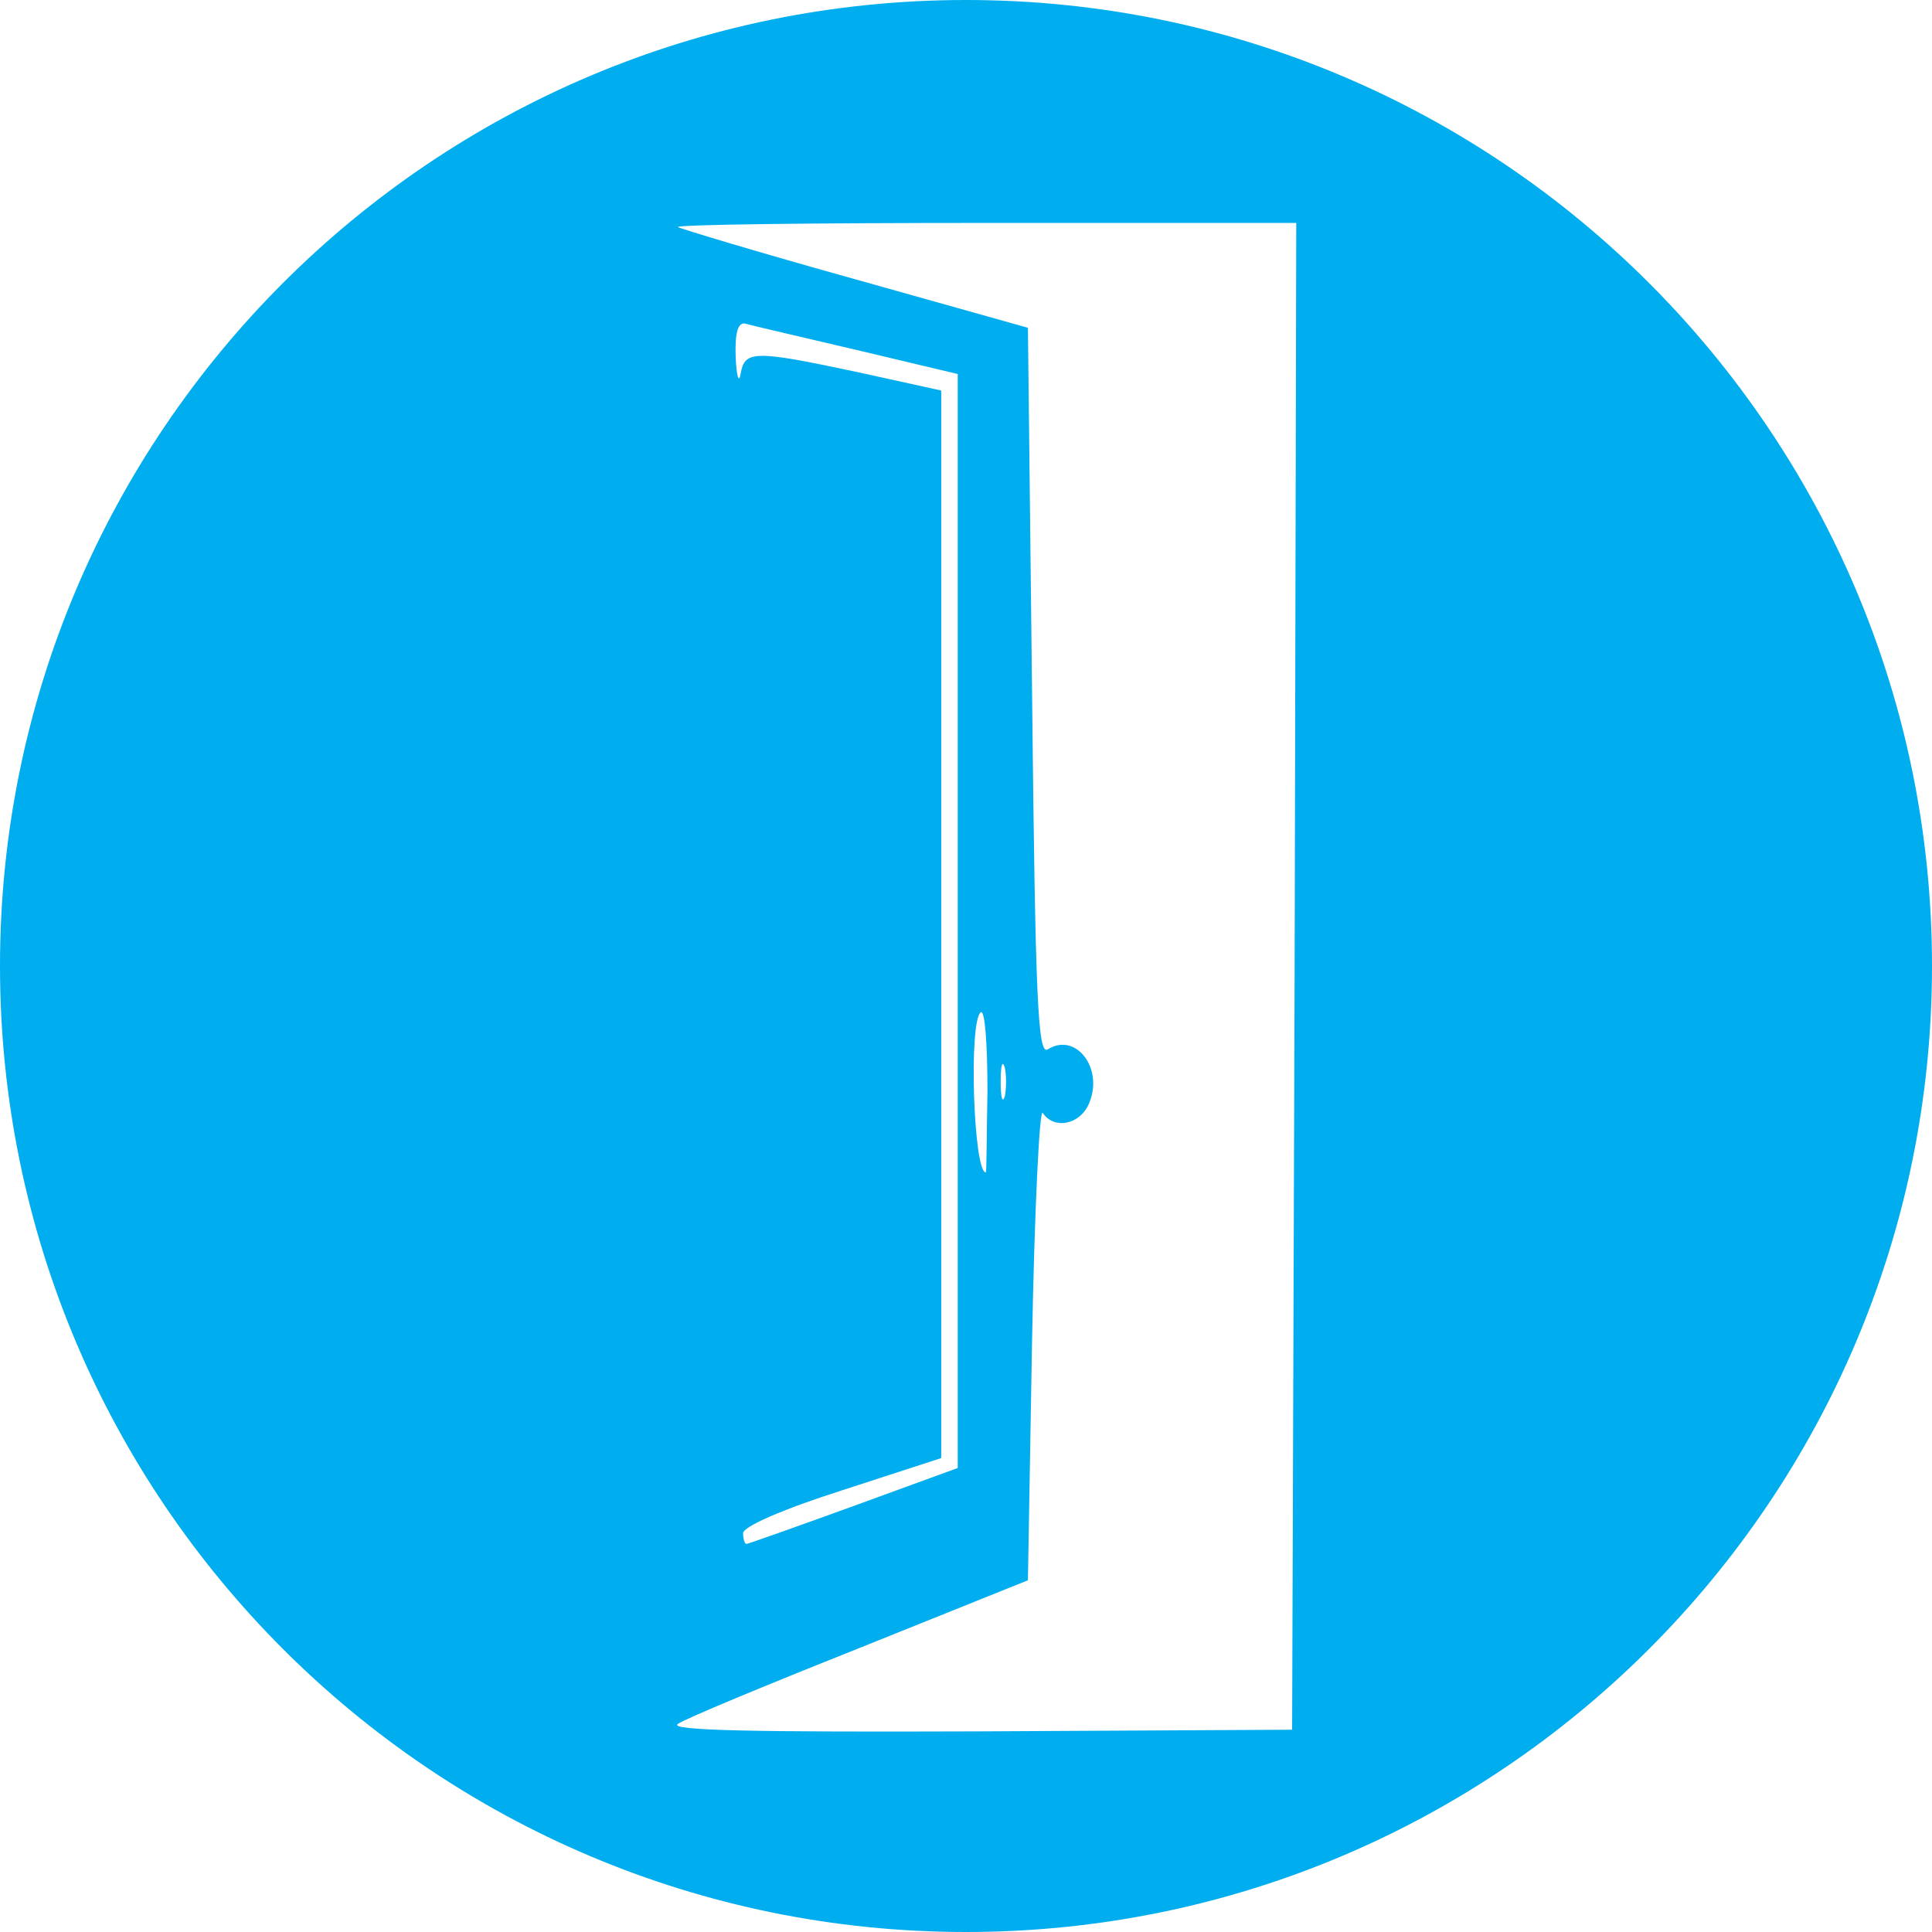 <svg xmlns="http://www.w3.org/2000/svg" viewBox="0 0 234 234">
    <path d="M117 0C52.4 0 0 52.4 0 117s52.4 117 117 117 117-52.4 117-117S181.6 0 117 0zm39.8 118.3l-.3 91.2-38 .2c-27.3.1-37.6-.1-36.4-.9.8-.6 10.7-4.7 22-9.2l20.4-8.2.5-29c.3-15.9.9-28.3 1.3-27.6 1.4 2.1 4.7 1.4 5.7-1.4 1.6-4.2-1.8-8.4-5.1-6.3-1.2.7-1.5-5.7-1.9-43.3l-.5-44.1-21-5.9c-11.5-3.2-21.1-6.1-21.4-6.3-.2-.3 16.5-.5 37.2-.5H157l-.2 91.3zM104 45.1c-12.7-2.7-13.8-2.7-14.3.2-.2 1.2-.5.3-.6-2.1-.1-3 .3-4.2 1.2-4 .6.2 6.7 1.6 13.5 3.2l12.2 2.9v132.5l-12.6 4.6c-6.9 2.5-12.8 4.6-13 4.6s-.4-.6-.4-1.3c0-.8 4.8-2.9 12-5.2l12-3.9V47.3l-10-2.2zm14.8 77.5c.5-.3.8 4 .8 9.5-.1 5.4-.1 9.9-.2 9.9-1.5 0-2.1-18.4-.6-19.4zm2.4 8.4c0-1.9.2-2.7.5-1.7.2.9.2 2.5 0 3.5-.3.9-.5.1-.5-1.8z" fill="#00adef"/>
</svg>
